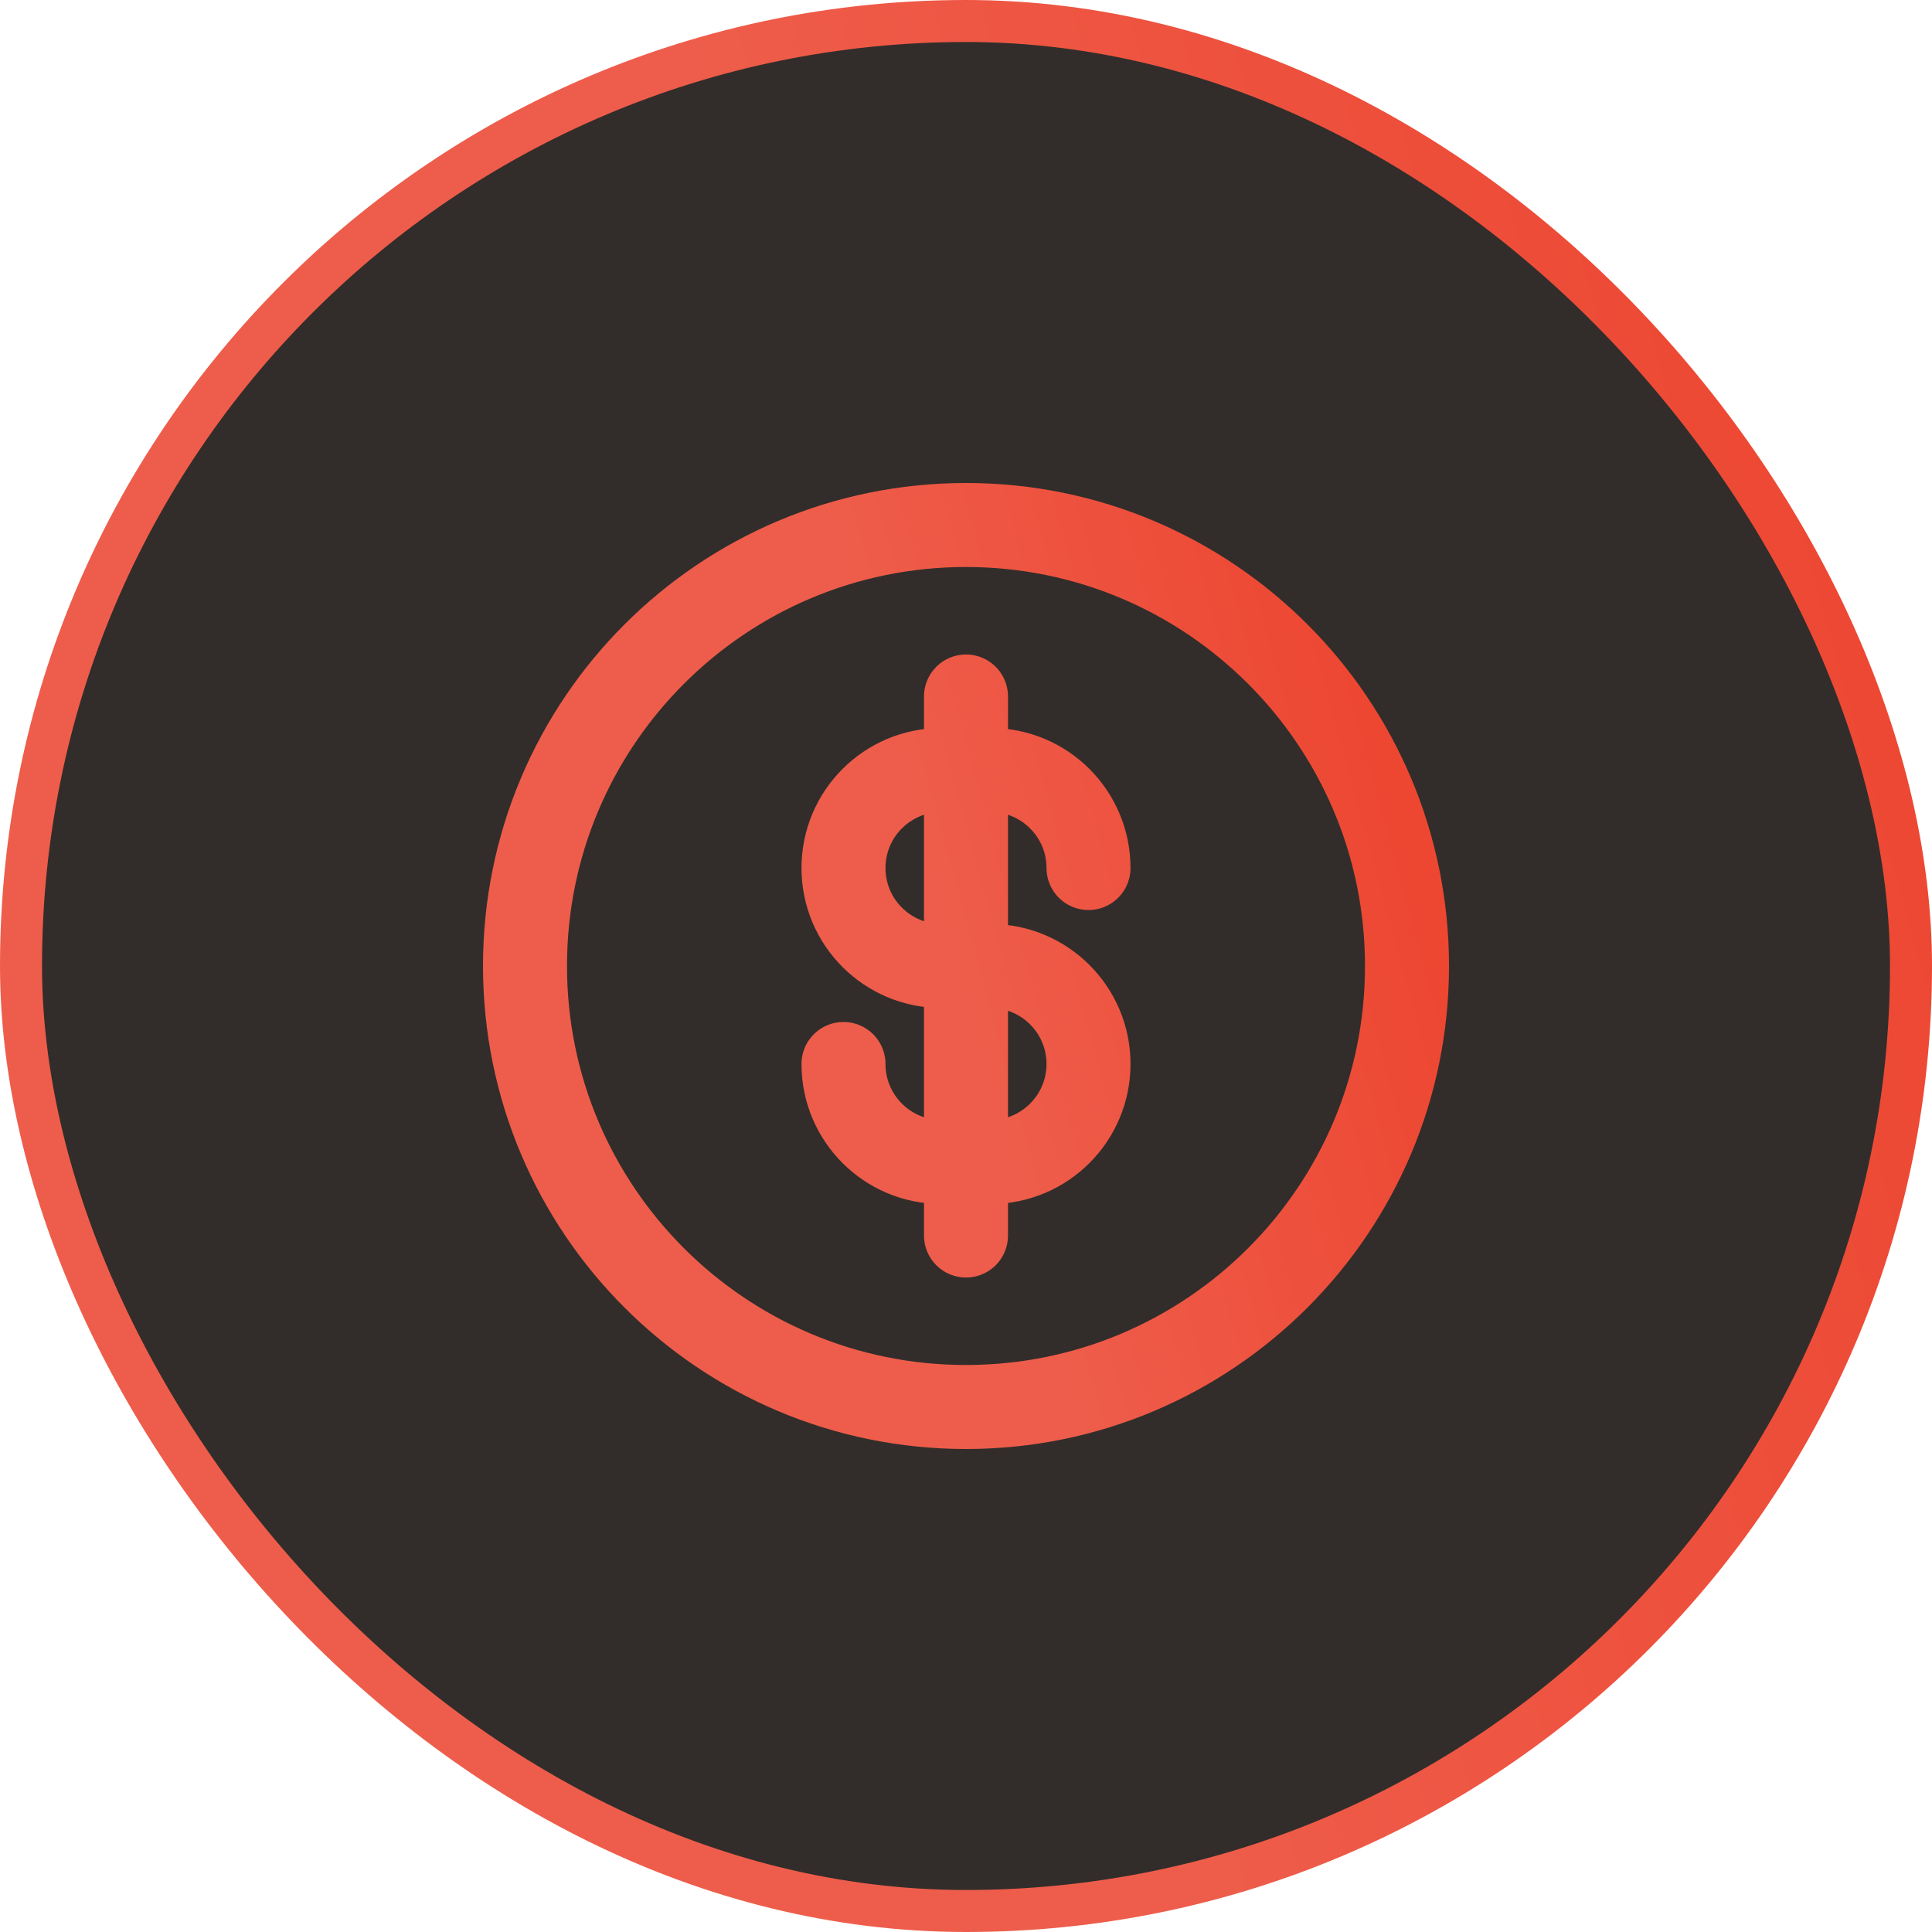 <svg width="46" height="46" viewBox="0 0 46 46" fill="none" xmlns="http://www.w3.org/2000/svg">
<rect x="0.5" y="0.5" width="45" height="45" rx="22.5" fill="#322D2A"/>
<rect x="0.5" y="0.5" width="45" height="45" rx="22.5" stroke="url(#paint0_linear_793_461)"/>
<path d="M25.917 20.667V20.667C25.917 19.378 24.872 18.333 23.583 18.333H23M23 18.333H22.417C21.128 18.333 20.083 19.378 20.083 20.667V20.667C20.083 21.955 21.128 23 22.417 23H23M23 18.333V16.583M23 18.333V23M23 23H23.583C24.872 23 25.917 24.045 25.917 25.333V25.333C25.917 26.622 24.872 27.667 23.583 27.667H23M23 23V27.667M23 27.667H22.417C21.128 27.667 20.083 26.622 20.083 25.333V25.333M23 27.667V29.417M33.5 23C33.5 28.799 28.799 33.5 23 33.5C17.201 33.5 12.5 28.799 12.5 23C12.5 17.201 17.201 12.5 23 12.5C28.799 12.5 33.5 17.201 33.5 23Z" stroke="url(#paint1_linear_793_461)" stroke-width="2" stroke-linecap="round" stroke-linejoin="round"/>
<defs>
<linearGradient id="paint0_linear_793_461" x1="28.441" y1="46" x2="51.991" y2="39.553" gradientUnits="userSpaceOnUse">
<stop stop-color="#EE5D4B"/>
<stop offset="1" stop-color="#ED4732"/>
</linearGradient>
<linearGradient id="paint1_linear_793_461" x1="25.484" y1="33.5" x2="36.235" y2="30.556" gradientUnits="userSpaceOnUse">
<stop stop-color="#EE5D4B"/>
<stop offset="1" stop-color="#ED4732"/>
</linearGradient>
</defs>
</svg>
